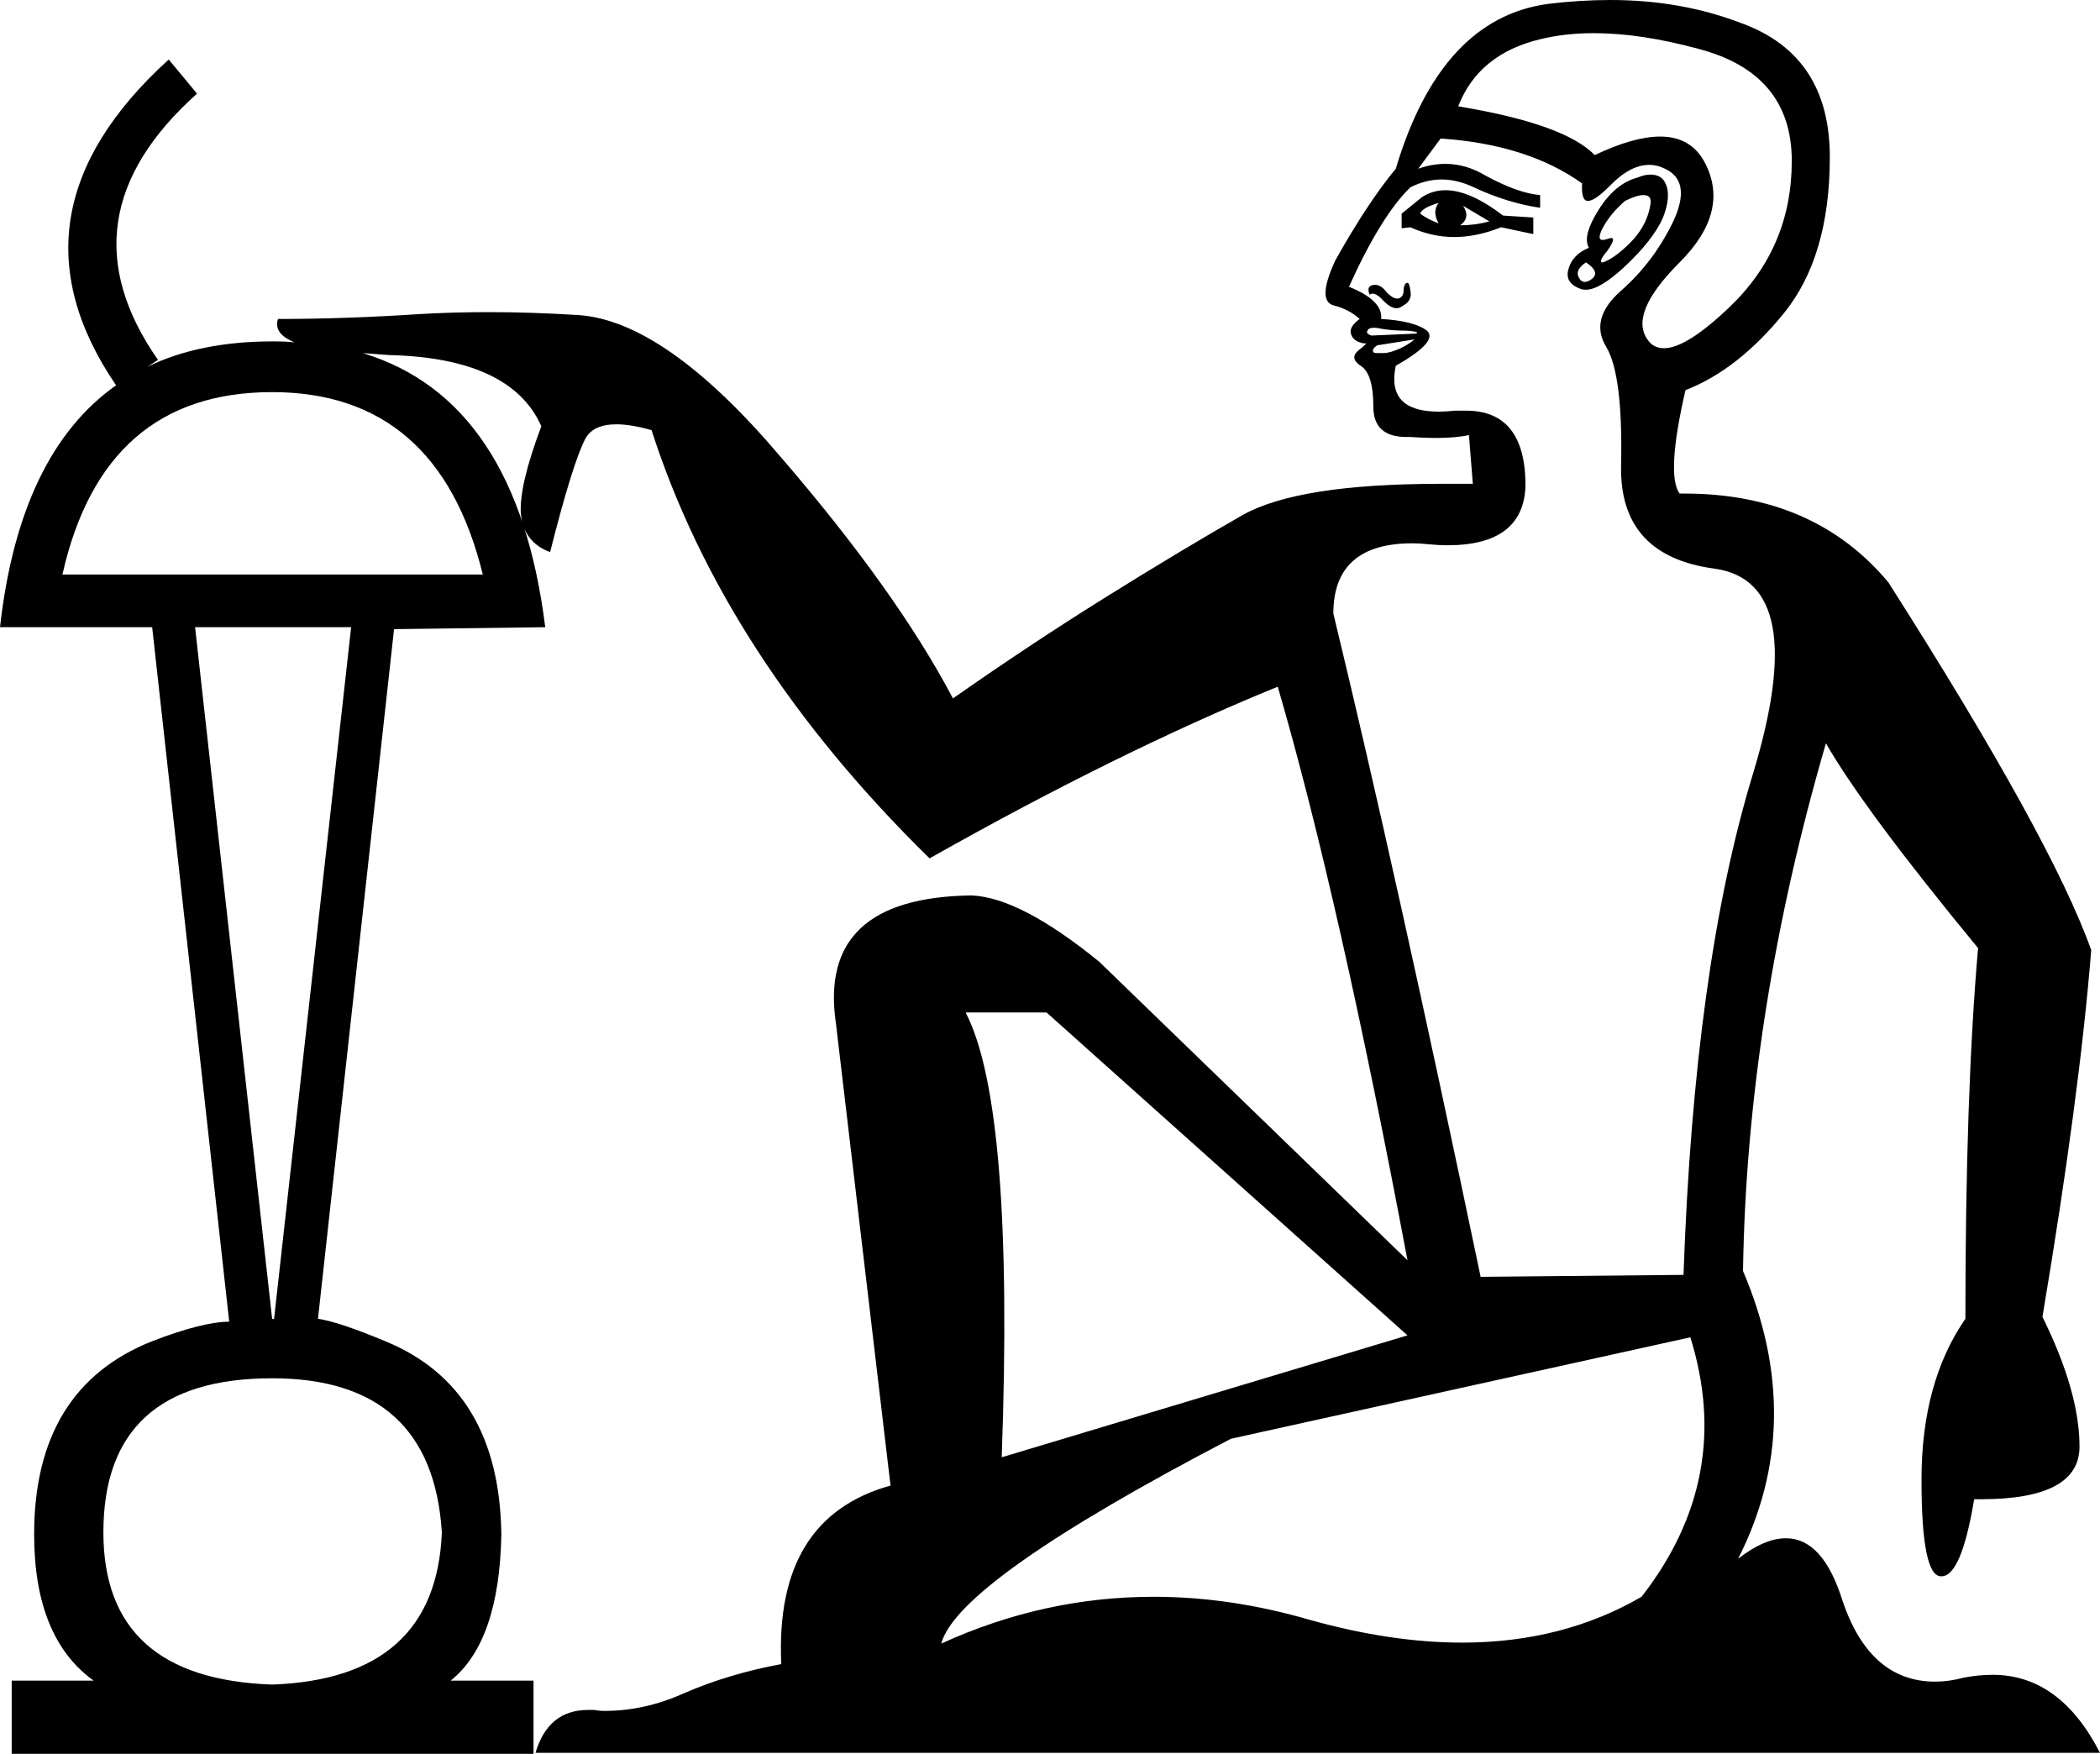<?xml version='1.0' encoding ='UTF-8' standalone='yes'?>
<svg width='21.53' height='17.98' xmlns='http://www.w3.org/2000/svg' xmlns:xlink='http://www.w3.org/1999/xlink' >
<path style='fill:black; stroke:none' d=' M 14.75 2.08  Q 14.68 2.17 14.75 2.29  Q 14.64 2.25 14.56 2.19  Q 14.58 2.13 14.75 2.08  Z  M 15 2.11  L 15.27 2.27  Q 15.12 2.31 14.97 2.31  Q 15.08 2.23 15 2.11  Z  M 14.82 1.95  Q 14.69 1.95 14.58 2.02  L 14.37 2.19  L 14.37 2.34  L 14.46 2.33  Q 14.68 2.43 14.91 2.43  Q 15.14 2.43 15.39 2.33  L 15.72 2.4  L 15.72 2.23  L 15.41 2.21  Q 15.07 1.95 14.82 1.95  Z  M 16.85 2  Q 16.94 2 16.92 2.1  Q 16.89 2.29 16.75 2.45  Q 16.6 2.61 16.48 2.67  Q 16.44 2.69 16.43 2.69  Q 16.38 2.69 16.48 2.57  Q 16.57 2.44 16.52 2.44  Q 16.51 2.44 16.48 2.45  Q 16.45 2.46 16.43 2.46  Q 16.37 2.46 16.43 2.34  Q 16.51 2.19 16.66 2.06  Q 16.78 2 16.85 2  Z  M 16.26 2.69  Q 16.41 2.79 16.32 2.86  Q 16.28 2.89 16.25 2.89  Q 16.21 2.89 16.19 2.85  Q 16.14 2.77 16.26 2.69  Z  M 16.92 1.79  Q 16.86 1.79 16.79 1.82  Q 16.56 1.88 16.39 2.15  Q 16.22 2.42 16.29 2.54  Q 16.12 2.61 16.08 2.76  Q 16.04 2.9 16.2 2.96  Q 16.22 2.97 16.26 2.97  Q 16.4 2.97 16.65 2.74  Q 16.95 2.46 17.05 2.23  Q 17.14 2 17.07 1.87  Q 17.03 1.79 16.92 1.79  Z  M 14.43 2.9  Q 14.42 2.9 14.42 2.9  Q 14.39 2.92 14.39 2.98  Q 14.39 3.04 14.34 3.06  Q 14.33 3.06 14.32 3.06  Q 14.28 3.06 14.22 3  Q 14.16 2.92 14.1 2.92  Q 14.06 2.92 14.04 2.94  Q 14.02 2.96 14.04 3.02  Q 14.06 3.01 14.07 3.01  Q 14.12 3.01 14.19 3.09  Q 14.26 3.16 14.32 3.16  Q 14.35 3.16 14.39 3.13  Q 14.48 3.08 14.46 2.98  Q 14.45 2.9 14.43 2.9  Z  M 14.09 3.36  Q 14.12 3.36 14.16 3.37  Q 14.27 3.39 14.42 3.39  Q 14.56 3.4 14.52 3.42  L 14.06 3.44  Q 14 3.42 14.02 3.39  Q 14.03 3.36 14.09 3.36  Z  M 16.34 0.34  Q 16.82 0.34 17.41 0.5  Q 18.37 0.75 18.37 1.65  Q 18.37 2.54 17.73 3.15  Q 17.29 3.57 17.06 3.57  Q 16.95 3.57 16.89 3.48  Q 16.7 3.21 17.22 2.69  Q 17.74 2.17 17.48 1.67  Q 17.34 1.4 17.02 1.4  Q 16.75 1.4 16.35 1.59  Q 16.04 1.27 14.95 1.09  Q 15.16 0.55 15.8 0.4  Q 16.05 0.34 16.34 0.34  Z  M 14.5 3.48  Q 14.46 3.52 14.36 3.57  Q 14.25 3.62 14.18 3.62  Q 14.14 3.62 14.12 3.62  Q 14.09 3.62 14.08 3.61  Q 14.06 3.58 14.12 3.54  L 14.5 3.48  Z  M 2.79 4.02  Q 4.49 4.02 4.95 5.89  L 0.64 5.89  Q 1.06 4.02 2.79 4.02  Z  M 14.77 1.42  Q 15.66 1.48 16.22 1.88  Q 16.21 2.06 16.28 2.06  Q 16.35 2.06 16.5 1.91  Q 16.71 1.69 16.91 1.69  Q 16.99 1.69 17.07 1.73  Q 17.35 1.86 17.15 2.28  Q 16.95 2.69 16.62 2.98  Q 16.29 3.27 16.47 3.56  Q 16.64 3.85 16.62 4.77  Q 16.6 5.7 17.58 5.83  Q 18.57 5.97 17.97 7.94  Q 17.37 9.91 17.26 13.07  L 15.18 13.09  Q 14.31 8.93 13.67 6.29  Q 13.67 5.57 14.48 5.57  Q 14.56 5.57 14.65 5.58  Q 14.75 5.59 14.84 5.59  Q 15.62 5.59 15.64 4.98  Q 15.64 4.21 15.03 4.21  Q 14.98 4.21 14.92 4.21  Q 14.83 4.22 14.75 4.22  Q 14.21 4.22 14.31 3.75  Q 14.75 3.5 14.63 3.39  Q 14.5 3.29 14.16 3.27  Q 14.18 3.08 13.83 2.94  Q 14.16 2.21 14.46 1.92  Q 14.62 1.84 14.78 1.84  Q 14.94 1.84 15.11 1.92  Q 15.45 2.08 15.79 2.13  L 15.79 2  Q 15.56 1.98 15.23 1.8  Q 15.03 1.68 14.82 1.68  Q 14.68 1.68 14.54 1.73  Q 14.68 1.54 14.77 1.42  Z  M 3.6 6.43  L 2.81 13.52  L 2.79 13.52  L 2 6.43  Z  M 10.73 10.38  L 14.43 13.69  L 10.27 14.94  Q 10.4 11.34 9.9 10.38  Z  M 17.33 13.71  Q 17.78 15.15 16.83 16.37  Q 16.02 16.84 14.99 16.84  Q 14.27 16.84 13.44 16.61  Q 12.62 16.37 11.83 16.37  Q 10.7 16.37 9.65 16.85  Q 9.82 16.21 12.62 14.75  L 17.33 13.71  Z  M 2.79 14.13  Q 4.43 14.13 4.53 15.71  Q 4.47 17.21 2.79 17.27  Q 1.06 17.21 1.06 15.71  Q 1.06 14.13 2.79 14.13  Z  M 16.51 0  Q 16.2 0 15.87 0.04  Q 14.77 0.19 14.31 1.73  Q 14.02 2.08 13.69 2.67  Q 13.5 3.08 13.67 3.13  Q 13.83 3.17 13.94 3.27  Q 13.83 3.35 13.85 3.42  Q 13.87 3.5 13.98 3.52  Q 13.99 3.52 14 3.52  Q 14.02 3.52 13.93 3.59  Q 13.83 3.67 13.95 3.75  Q 14.08 3.83 14.08 4.17  Q 14.08 4.48 14.42 4.48  Q 14.44 4.48 14.46 4.48  Q 14.6 4.49 14.71 4.49  Q 14.93 4.49 15.06 4.46  L 15.1 4.96  Q 14.93 4.96 14.77 4.96  Q 13.31 4.96 12.74 5.28  Q 12.11 5.64 11.34 6.12  Q 10.57 6.6 9.77 7.16  Q 9.19 6.06 8 4.68  Q 6.82 3.29 5.93 3.23  Q 5.45 3.2 5.01 3.2  Q 4.64 3.2 4.3 3.22  Q 3.54 3.27 2.85 3.27  Q 2.8 3.42 3.02 3.51  L 3.02 3.51  Q 3.02 3.51 3.02 3.51  L 3.02 3.51  Q 3.02 3.51 3.02 3.51  L 3.02 3.51  Q 2.93 3.5 2.82 3.5  Q 2.81 3.5 2.79 3.5  Q 2.05 3.5 1.51 3.76  L 1.51 3.76  L 1.51 3.76  L 1.51 3.76  Q 1.51 3.76 1.51 3.76  L 1.51 3.76  L 1.62 3.69  Q 0.6 2.23 2.02 0.96  L 1.73 0.61  Q -0.01 2.19 1.19 3.95  L 1.19 3.95  Q 0.2 4.65 0 6.43  L 1.56 6.43  L 2.35 13.55  Q 2.08 13.55 1.56 13.75  Q 0.35 14.23 0.35 15.73  Q 0.35 16.79 0.96 17.23  L 0.12 17.23  L 0.12 17.98  L 5.47 17.98  L 5.47 17.23  L 4.62 17.23  Q 5.12 16.83 5.14 15.73  Q 5.12 14.23 3.95 13.75  Q 3.47 13.55 3.26 13.52  L 4.04 6.45  L 5.59 6.43  Q 5.3 4.1 3.72 3.62  L 3.72 3.62  Q 3.84 3.63 3.99 3.64  Q 5.24 3.67 5.55 4.37  Q 5.32 4.98 5.34 5.27  Q 5.37 5.56 5.64 5.66  Q 5.87 4.75 6 4.5  Q 6.08 4.35 6.32 4.35  Q 6.47 4.35 6.68 4.41  Q 7.43 6.74 9.53 8.8  Q 11.48 7.7 13.1 7.04  Q 13.73 9.2 14.43 12.92  L 11.27 9.86  Q 10.46 9.2 9.96 9.18  Q 8.38 9.2 8.57 10.49  L 9.13 15.23  Q 7.94 15.56 8.01 17.06  Q 7.47 17.16 7.01 17.36  Q 6.61 17.54 6.2 17.54  Q 6.14 17.54 6.09 17.53  Q 6.06 17.53 6.03 17.53  Q 5.62 17.53 5.49 17.97  L 21.53 17.97  Q 21.12 17.17 20.43 17.17  Q 20.28 17.17 20.13 17.2  Q 19.98 17.24 19.84 17.24  Q 19.17 17.24 18.89 16.41  Q 18.69 15.77 18.31 15.77  Q 18.09 15.77 17.82 15.98  Q 18.53 14.58 17.87 13.03  Q 17.91 10.4 18.72 7.62  Q 19.11 8.3 20.28 9.72  Q 20.15 11.2 20.15 13.52  Q 19.7 14.17 19.7 15.17  Q 19.7 16.16 19.9 16.16  Q 19.9 16.16 19.91 16.16  Q 20.11 16.15 20.24 15.37  Q 20.28 15.37 20.31 15.37  Q 21.32 15.37 21.32 14.83  Q 21.32 14.27 20.94 13.5  Q 21.32 11.24 21.44 9.74  Q 21.03 8.59 19.36 5.97  Q 18.6 5.06 17.27 5.06  Q 17.25 5.06 17.22 5.06  Q 17.08 4.87 17.28 4  Q 17.82 3.79 18.29 3.21  Q 18.76 2.63 18.76 1.61  Q 18.76 0.57 17.86 0.24  Q 17.24 0 16.51 0  Z '/></svg>
